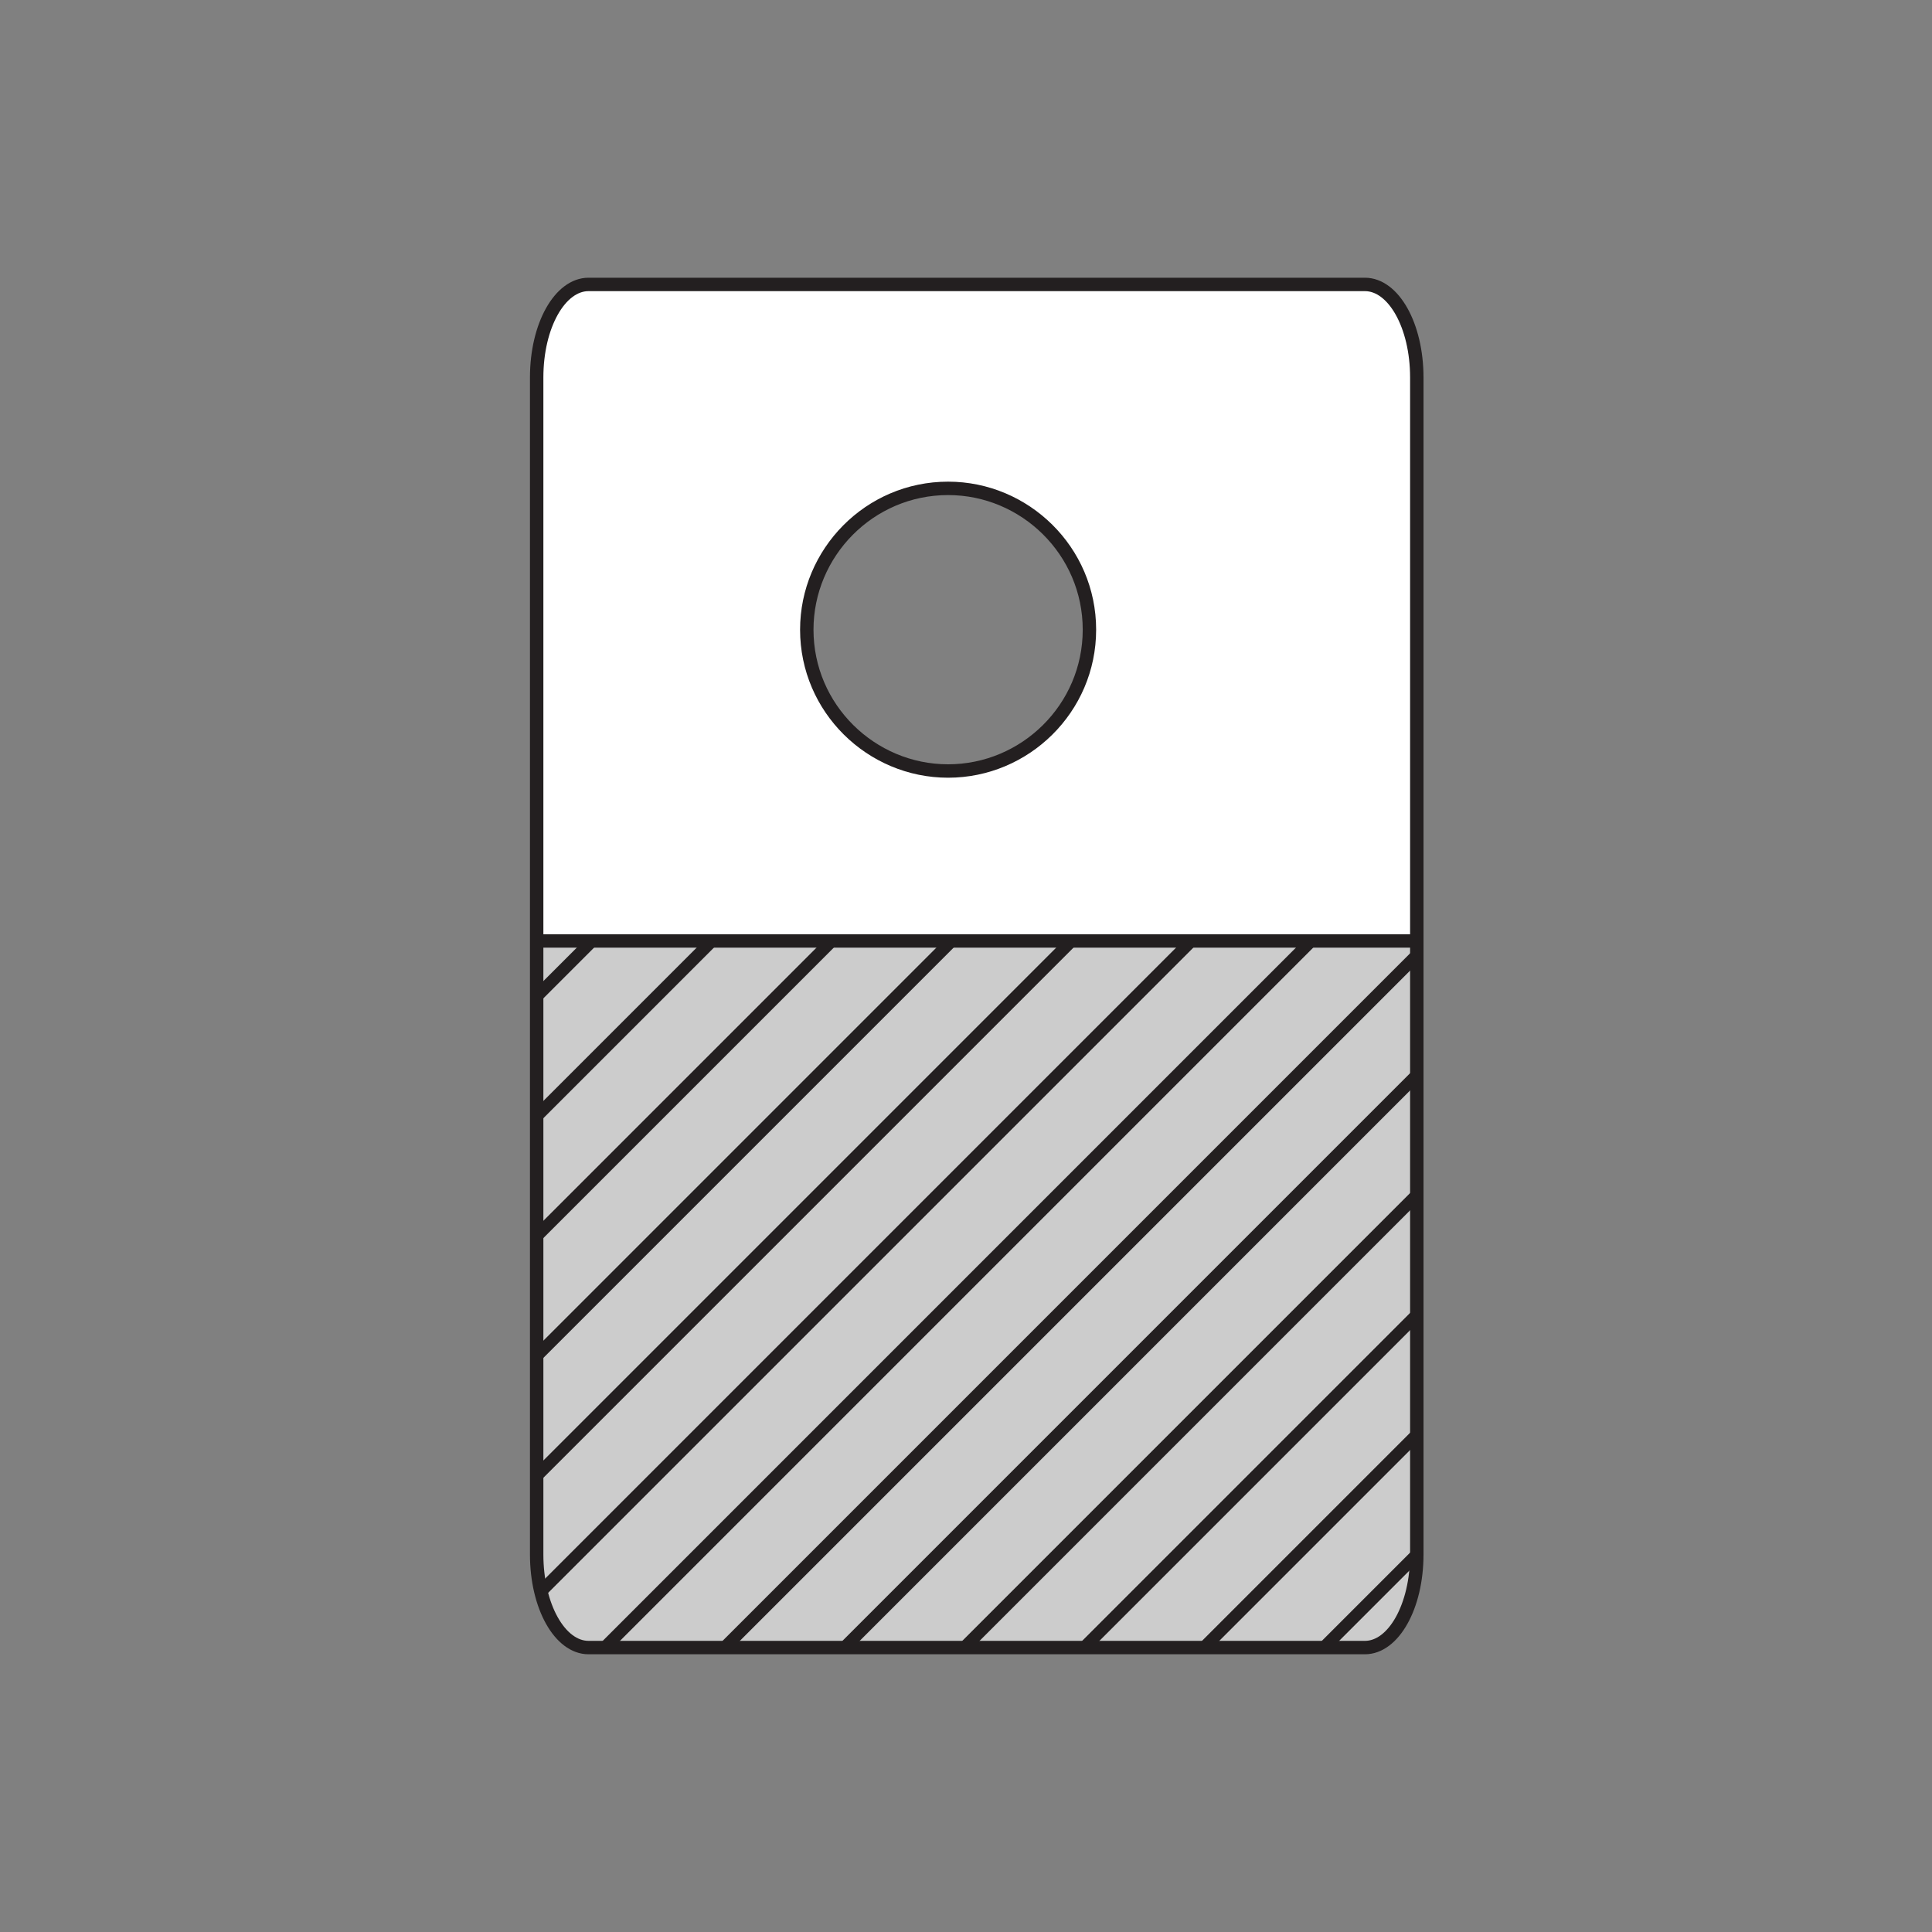 <?xml version="1.0" encoding="utf-8"?>
<!-- Generator: Adobe Illustrator 21.1.0, SVG Export Plug-In . SVG Version: 6.00 Build 0)  -->
<svg version="1.1" id="Layer_1" xmlns="http://www.w3.org/2000/svg" xmlns:xlink="http://www.w3.org/1999/xlink" x="0px" y="0px"
	 width="108px" height="108px" viewBox="0 0 108 108" style="enable-background:new 0 0 108 108;" xml:space="preserve">
<rect x="0" y="0" width="108" height="108" fill="#808080" stroke="none"/>
<style type="text/css">
	.st0{fill:#CCCCCC;}
	.st1{fill:#FFFFFF;stroke:#231F20;stroke-width:0.75;}
	.st2{clip-path:url(#SVGID_2_);}
	.st3{fill:url(#SVGID_3_);stroke:#231F20;stroke-width:0.683;}
	.st4{fill:url(#SVGID_4_);stroke:#231F20;stroke-width:0.683;}
	.st5{fill:url(#SVGID_5_);stroke:#231F20;stroke-width:0.683;}
	.st6{fill:url(#SVGID_6_);stroke:#231F20;stroke-width:0.683;}
	.st7{fill:url(#SVGID_7_);stroke:#231F20;stroke-width:0.683;}
	.st8{fill:url(#SVGID_8_);stroke:#231F20;stroke-width:0.683;}
	.st9{fill:url(#SVGID_9_);stroke:#231F20;stroke-width:0.683;}
	.st10{fill:url(#SVGID_10_);stroke:#231F20;stroke-width:0.683;}
	.st11{fill:url(#SVGID_11_);stroke:#231F20;stroke-width:0.683;}
	.st12{fill:url(#SVGID_12_);stroke:#231F20;stroke-width:0.683;}
	.st13{fill:url(#SVGID_13_);stroke:#231F20;stroke-width:0.683;}
	.st14{fill:url(#SVGID_14_);stroke:#231F20;stroke-width:0.683;}
	.st15{fill:url(#SVGID_15_);stroke:#231F20;stroke-width:0.683;}
</style>
<path class="st0" d="M79.2,86.9c0,2.9-1.3,5.2-2.9,5.2H32.9c-1.6,0-2.9-2.3-2.9-5.2V52.6c10.9,0,42.5,0,49.2,0V86.9z"/>
<path class="st1" d="M76.3,15.9H32.9c-1.6,0-2.9,2.3-2.9,5.2v65.8c0,2.9,1.3,5.2,2.9,5.2h43.4c1.6,0,2.9-2.3,2.9-5.2V21.1
	C79.2,18.2,77.9,15.9,76.3,15.9z M53,43.1c-4.3,0-7.9-3.5-7.9-7.9c0-4.3,3.5-7.9,7.9-7.9c4.3,0,7.9,3.5,7.9,7.9
	C60.9,39.6,57.3,43.1,53,43.1z M79.2,86.9c0,2.9-1.3,5.2-2.9,5.2H32.9c-1.6,0-2.9-2.3-2.9-5.2V52.6c10.9,0,42.5,0,49.2,0V86.9z"/>
<g>
	<defs>
		<path id="SVGID_1_" d="M79.2,86.9c0,2.9-1.3,5.2-2.9,5.2H32.9c-1.6,0-2.9-2.3-2.9-5.2V52.6c10.9,0,42.5,0,49.2,0V86.9z"/>
	</defs>
	<clipPath id="SVGID_2_">
		<use xlink:href="#SVGID_1_"  style="overflow:visible;"/>
	</clipPath>
	<g class="st2">
		
			<linearGradient id="SVGID_3_" gradientUnits="userSpaceOnUse" x1="201.161" y1="-170.396" x2="311.019" y2="-170.396" gradientTransform="matrix(0 1 1 0 161.75 -161.75)">
			<stop  offset="0" style="stop-color:#C7D5E4"/>
			<stop  offset="0.2" style="stop-color:#FFFFFF"/>
			<stop  offset="0.8" style="stop-color:#FFFFFF"/>
			<stop  offset="1" style="stop-color:#C7D5E4"/>
		</linearGradient>
		<line class="st3" x1="46.3" y1="39.4" x2="-63.6" y2="149.3"/>
		
			<linearGradient id="SVGID_4_" gradientUnits="userSpaceOnUse" x1="201.161" y1="-163.697" x2="311.019" y2="-163.697" gradientTransform="matrix(0 1 1 0 161.75 -161.75)">
			<stop  offset="0" style="stop-color:#C7D5E4"/>
			<stop  offset="0.2" style="stop-color:#FFFFFF"/>
			<stop  offset="0.8" style="stop-color:#FFFFFF"/>
			<stop  offset="1" style="stop-color:#C7D5E4"/>
		</linearGradient>
		<line class="st4" x1="53" y1="39.4" x2="-56.9" y2="149.3"/>
		
			<linearGradient id="SVGID_5_" gradientUnits="userSpaceOnUse" x1="201.161" y1="-156.997" x2="311.019" y2="-156.997" gradientTransform="matrix(0 1 1 0 161.75 -161.75)">
			<stop  offset="0" style="stop-color:#C7D5E4"/>
			<stop  offset="0.2" style="stop-color:#FFFFFF"/>
			<stop  offset="0.8" style="stop-color:#FFFFFF"/>
			<stop  offset="1" style="stop-color:#C7D5E4"/>
		</linearGradient>
		<line class="st5" x1="59.7" y1="39.4" x2="-50.2" y2="149.3"/>
		
			<linearGradient id="SVGID_6_" gradientUnits="userSpaceOnUse" x1="201.161" y1="-150.297" x2="311.019" y2="-150.297" gradientTransform="matrix(0 1 1 0 161.75 -161.75)">
			<stop  offset="0" style="stop-color:#C7D5E4"/>
			<stop  offset="0.2" style="stop-color:#FFFFFF"/>
			<stop  offset="0.8" style="stop-color:#FFFFFF"/>
			<stop  offset="1" style="stop-color:#C7D5E4"/>
		</linearGradient>
		<line class="st6" x1="66.4" y1="39.4" x2="-43.5" y2="149.3"/>
		
			<linearGradient id="SVGID_7_" gradientUnits="userSpaceOnUse" x1="201.161" y1="-143.597" x2="311.019" y2="-143.597" gradientTransform="matrix(0 1 1 0 161.75 -161.75)">
			<stop  offset="0" style="stop-color:#C7D5E4"/>
			<stop  offset="0.2" style="stop-color:#FFFFFF"/>
			<stop  offset="0.8" style="stop-color:#FFFFFF"/>
			<stop  offset="1" style="stop-color:#C7D5E4"/>
		</linearGradient>
		<line class="st7" x1="73.1" y1="39.4" x2="-36.8" y2="149.3"/>
		
			<linearGradient id="SVGID_8_" gradientUnits="userSpaceOnUse" x1="201.161" y1="-136.898" x2="311.019" y2="-136.898" gradientTransform="matrix(0 1 1 0 161.75 -161.75)">
			<stop  offset="0" style="stop-color:#C7D5E4"/>
			<stop  offset="0.2" style="stop-color:#FFFFFF"/>
			<stop  offset="0.8" style="stop-color:#FFFFFF"/>
			<stop  offset="1" style="stop-color:#C7D5E4"/>
		</linearGradient>
		<line class="st8" x1="79.8" y1="39.4" x2="-30.1" y2="149.3"/>
		
			<linearGradient id="SVGID_9_" gradientUnits="userSpaceOnUse" x1="201.161" y1="-130.199" x2="311.019" y2="-130.199" gradientTransform="matrix(0 1 1 0 161.75 -161.75)">
			<stop  offset="0" style="stop-color:#C7D5E4"/>
			<stop  offset="0.2" style="stop-color:#FFFFFF"/>
			<stop  offset="0.8" style="stop-color:#FFFFFF"/>
			<stop  offset="1" style="stop-color:#C7D5E4"/>
		</linearGradient>
		<line class="st9" x1="86.5" y1="39.4" x2="-23.4" y2="149.3"/>
		
			<linearGradient id="SVGID_10_" gradientUnits="userSpaceOnUse" x1="201.161" y1="-123.499" x2="311.019" y2="-123.499" gradientTransform="matrix(0 1 1 0 161.75 -161.75)">
			<stop  offset="0" style="stop-color:#C7D5E4"/>
			<stop  offset="0.2" style="stop-color:#FFFFFF"/>
			<stop  offset="0.8" style="stop-color:#FFFFFF"/>
			<stop  offset="1" style="stop-color:#C7D5E4"/>
		</linearGradient>
		<line class="st10" x1="93.2" y1="39.4" x2="-16.7" y2="149.3"/>
		
			<linearGradient id="SVGID_11_" gradientUnits="userSpaceOnUse" x1="201.161" y1="-116.799" x2="311.019" y2="-116.799" gradientTransform="matrix(0 1 1 0 161.75 -161.75)">
			<stop  offset="0" style="stop-color:#C7D5E4"/>
			<stop  offset="0.2" style="stop-color:#FFFFFF"/>
			<stop  offset="0.8" style="stop-color:#FFFFFF"/>
			<stop  offset="1" style="stop-color:#C7D5E4"/>
		</linearGradient>
		<line class="st11" x1="99.9" y1="39.4" x2="-10" y2="149.3"/>
		
			<linearGradient id="SVGID_12_" gradientUnits="userSpaceOnUse" x1="201.161" y1="-110.1" x2="311.019" y2="-110.1" gradientTransform="matrix(0 1 1 0 161.75 -161.75)">
			<stop  offset="0" style="stop-color:#C7D5E4"/>
			<stop  offset="0.2" style="stop-color:#FFFFFF"/>
			<stop  offset="0.8" style="stop-color:#FFFFFF"/>
			<stop  offset="1" style="stop-color:#C7D5E4"/>
		</linearGradient>
		<line class="st12" x1="106.6" y1="39.4" x2="-3.3" y2="149.3"/>
		
			<linearGradient id="SVGID_13_" gradientUnits="userSpaceOnUse" x1="201.161" y1="-103.4" x2="311.019" y2="-103.4" gradientTransform="matrix(0 1 1 0 161.75 -161.75)">
			<stop  offset="0" style="stop-color:#C7D5E4"/>
			<stop  offset="0.2" style="stop-color:#FFFFFF"/>
			<stop  offset="0.8" style="stop-color:#FFFFFF"/>
			<stop  offset="1" style="stop-color:#C7D5E4"/>
		</linearGradient>
		<line class="st13" x1="113.3" y1="39.4" x2="3.4" y2="149.3"/>
		
			<linearGradient id="SVGID_14_" gradientUnits="userSpaceOnUse" x1="201.161" y1="-96.7" x2="311.019" y2="-96.7" gradientTransform="matrix(0 1 1 0 161.75 -161.75)">
			<stop  offset="0" style="stop-color:#C7D5E4"/>
			<stop  offset="0.2" style="stop-color:#FFFFFF"/>
			<stop  offset="0.8" style="stop-color:#FFFFFF"/>
			<stop  offset="1" style="stop-color:#C7D5E4"/>
		</linearGradient>
		<line class="st14" x1="120" y1="39.4" x2="10.1" y2="149.3"/>
		
			<linearGradient id="SVGID_15_" gradientUnits="userSpaceOnUse" x1="201.161" y1="-90.001" x2="311.019" y2="-90.001" gradientTransform="matrix(0 1 1 0 161.75 -161.75)">
			<stop  offset="0" style="stop-color:#C7D5E4"/>
			<stop  offset="0.2" style="stop-color:#FFFFFF"/>
			<stop  offset="0.8" style="stop-color:#FFFFFF"/>
			<stop  offset="1" style="stop-color:#C7D5E4"/>
		</linearGradient>
		<line class="st15" x1="126.7" y1="39.4" x2="16.8" y2="149.3"/>
	</g>
</g>
</svg>
